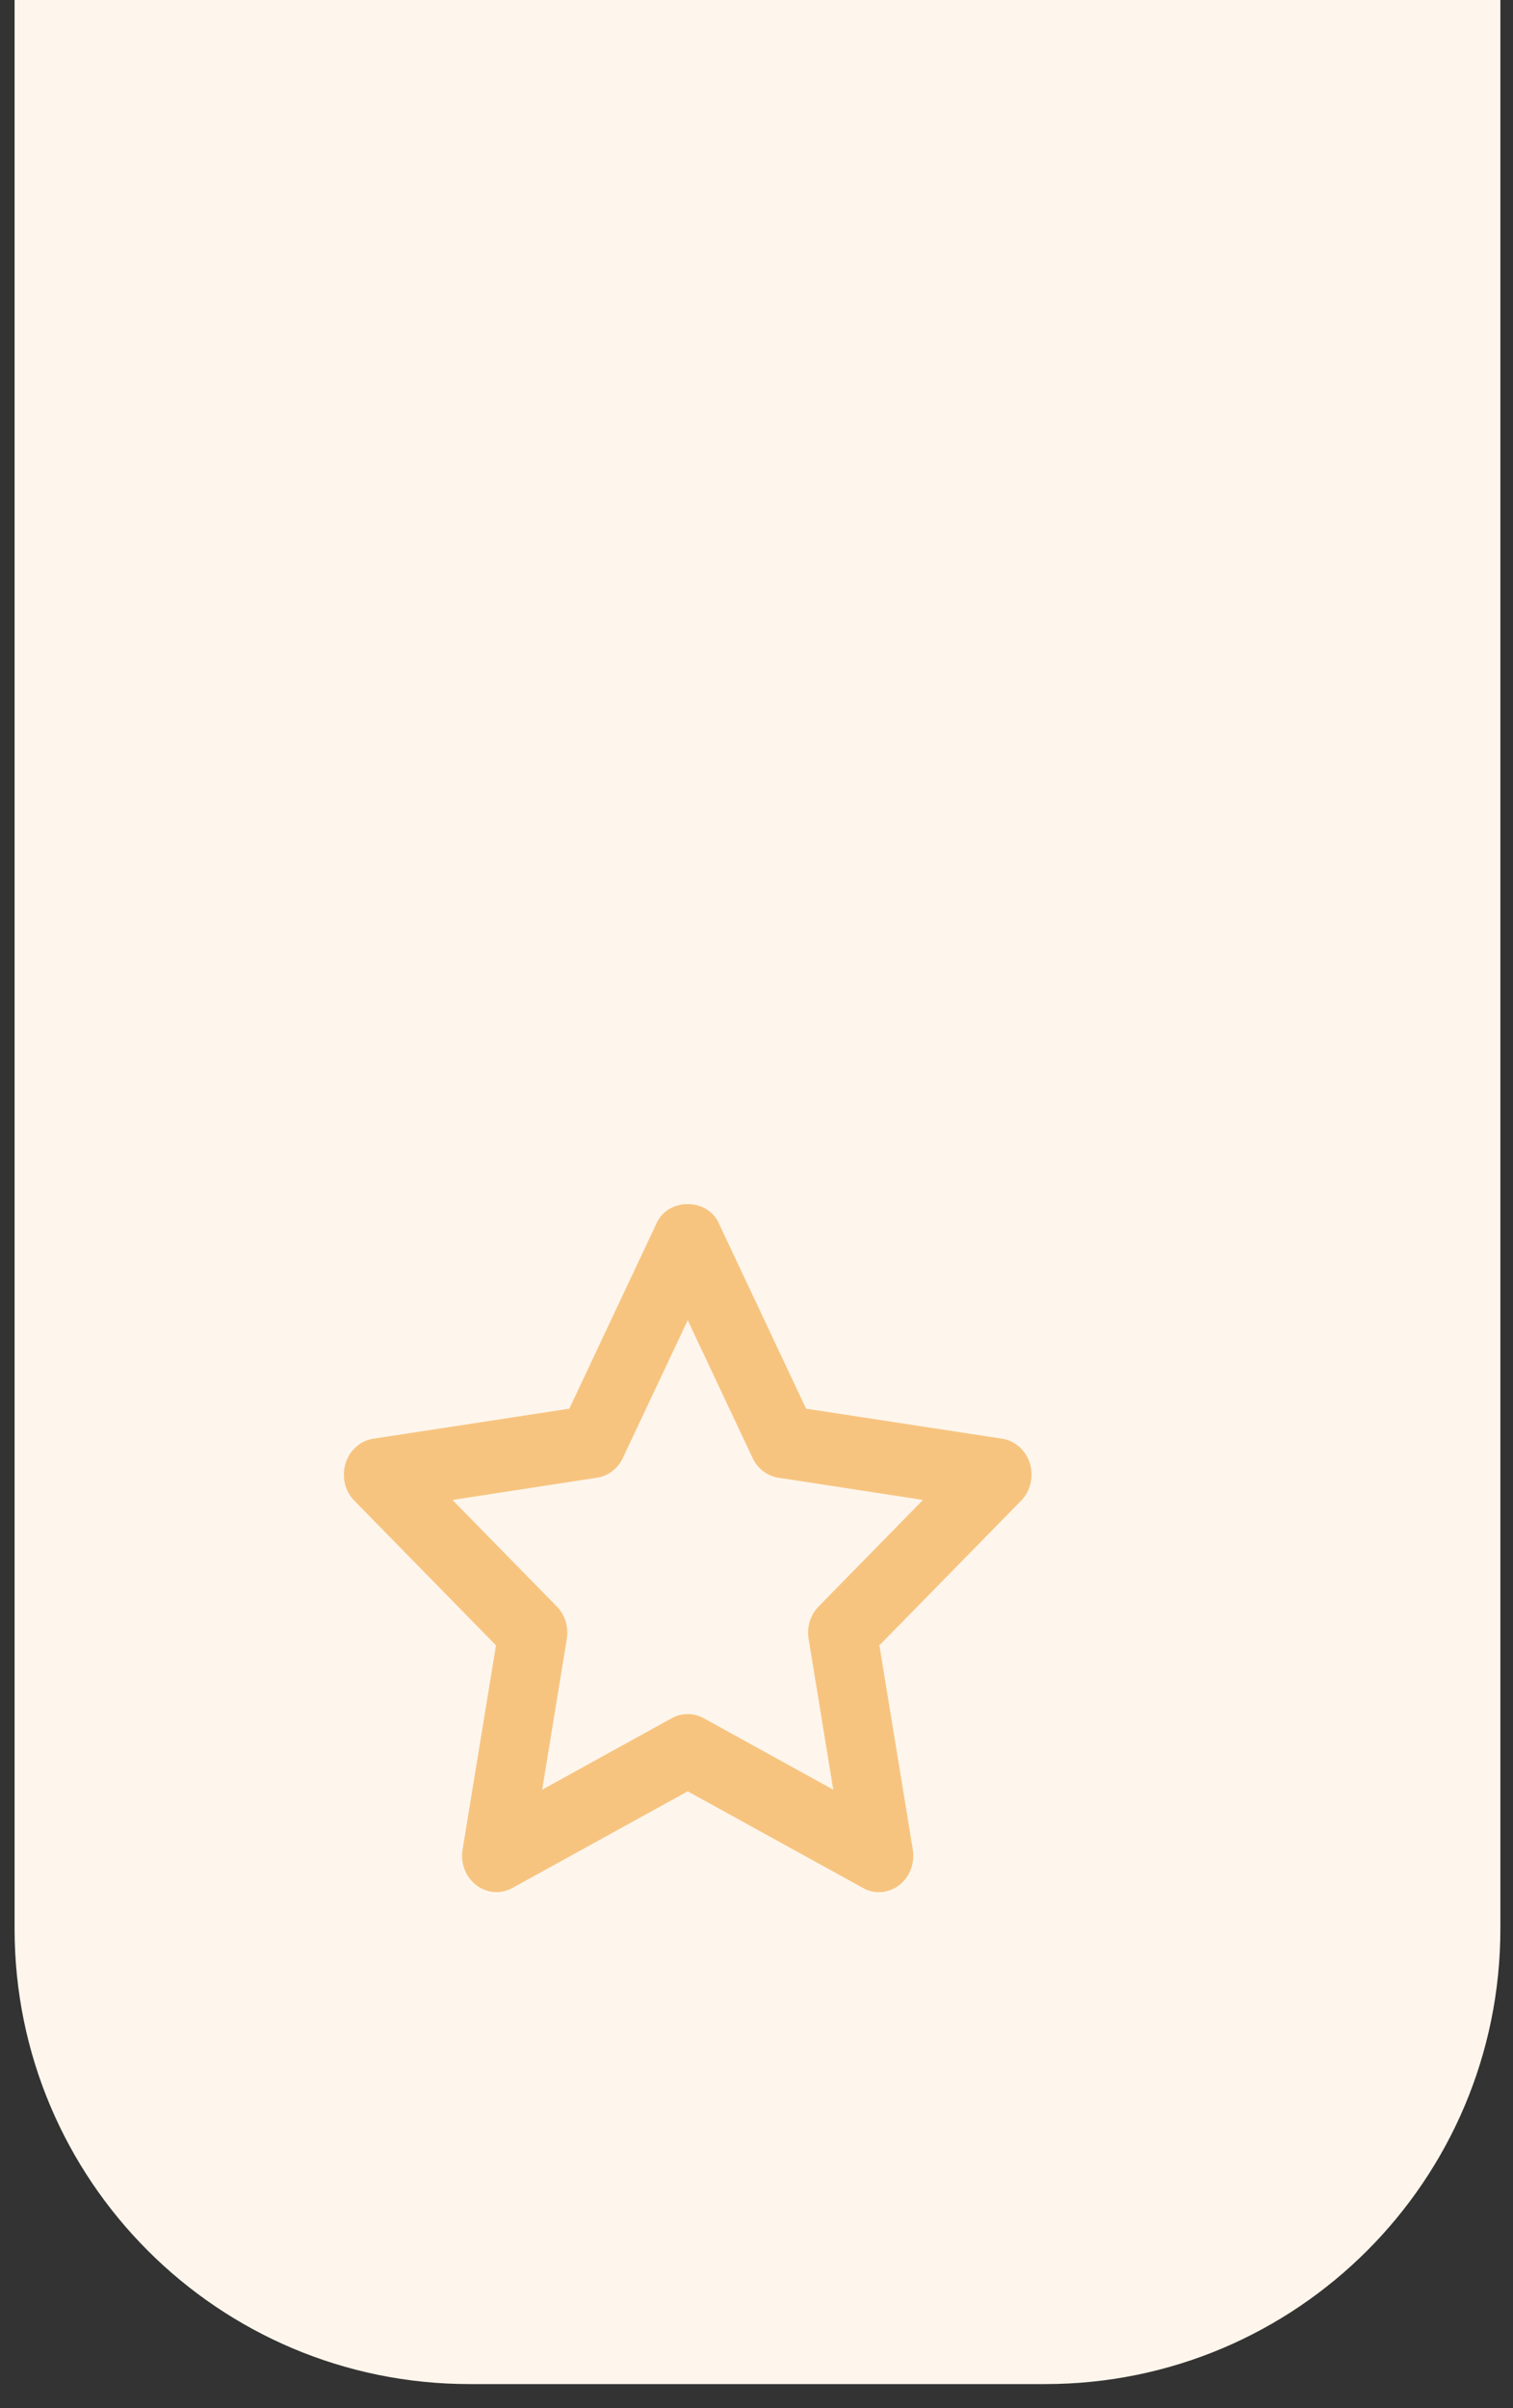 <svg width="44" height="70" viewBox="0 0 44 70" fill="none" xmlns="http://www.w3.org/2000/svg">
<rect x="0" y="0" width="44" height="70" fill="#333333" stroke="none"/>
<path d="M0.424 0H43.633V56.065C43.633 63.374 37.707 69.3 30.398 69.3H13.659C6.349 69.3 0.424 63.374 0.424 56.065V0Z" fill="#FEF6EC"/>
<path fill-rule="evenodd" clip-rule="evenodd" d="M20 49.824C20.159 49.824 20.317 49.864 20.462 49.943L24.232 52.022L23.515 47.636C23.458 47.292 23.567 46.942 23.805 46.698L26.841 43.6L22.638 42.954C22.313 42.905 22.032 42.691 21.886 42.38L20 38.377L18.113 42.38C17.967 42.691 17.686 42.905 17.361 42.954L13.158 43.6L16.194 46.698C16.432 46.942 16.541 47.292 16.484 47.636L15.767 52.022L19.537 49.943C19.681 49.864 19.84 49.824 20 49.824ZM25.561 55C25.402 55 25.243 54.961 25.098 54.88L19.999 52.07L14.9 54.88C14.562 55.066 14.154 55.033 13.849 54.797C13.541 54.561 13.388 54.161 13.452 53.765L14.424 47.827L10.304 43.622C10.029 43.343 9.931 42.923 10.048 42.54C10.164 42.157 10.478 41.878 10.855 41.82L16.556 40.947L19.103 35.538C19.441 34.821 20.557 34.821 20.895 35.538L23.442 40.947L29.143 41.82C29.52 41.878 29.834 42.157 29.951 42.54C30.067 42.923 29.97 43.343 29.695 43.622L25.574 47.827L26.546 53.765C26.61 54.161 26.457 54.561 26.149 54.797C25.976 54.932 25.769 55 25.561 55Z" fill="#F7C480"/>
</svg>
